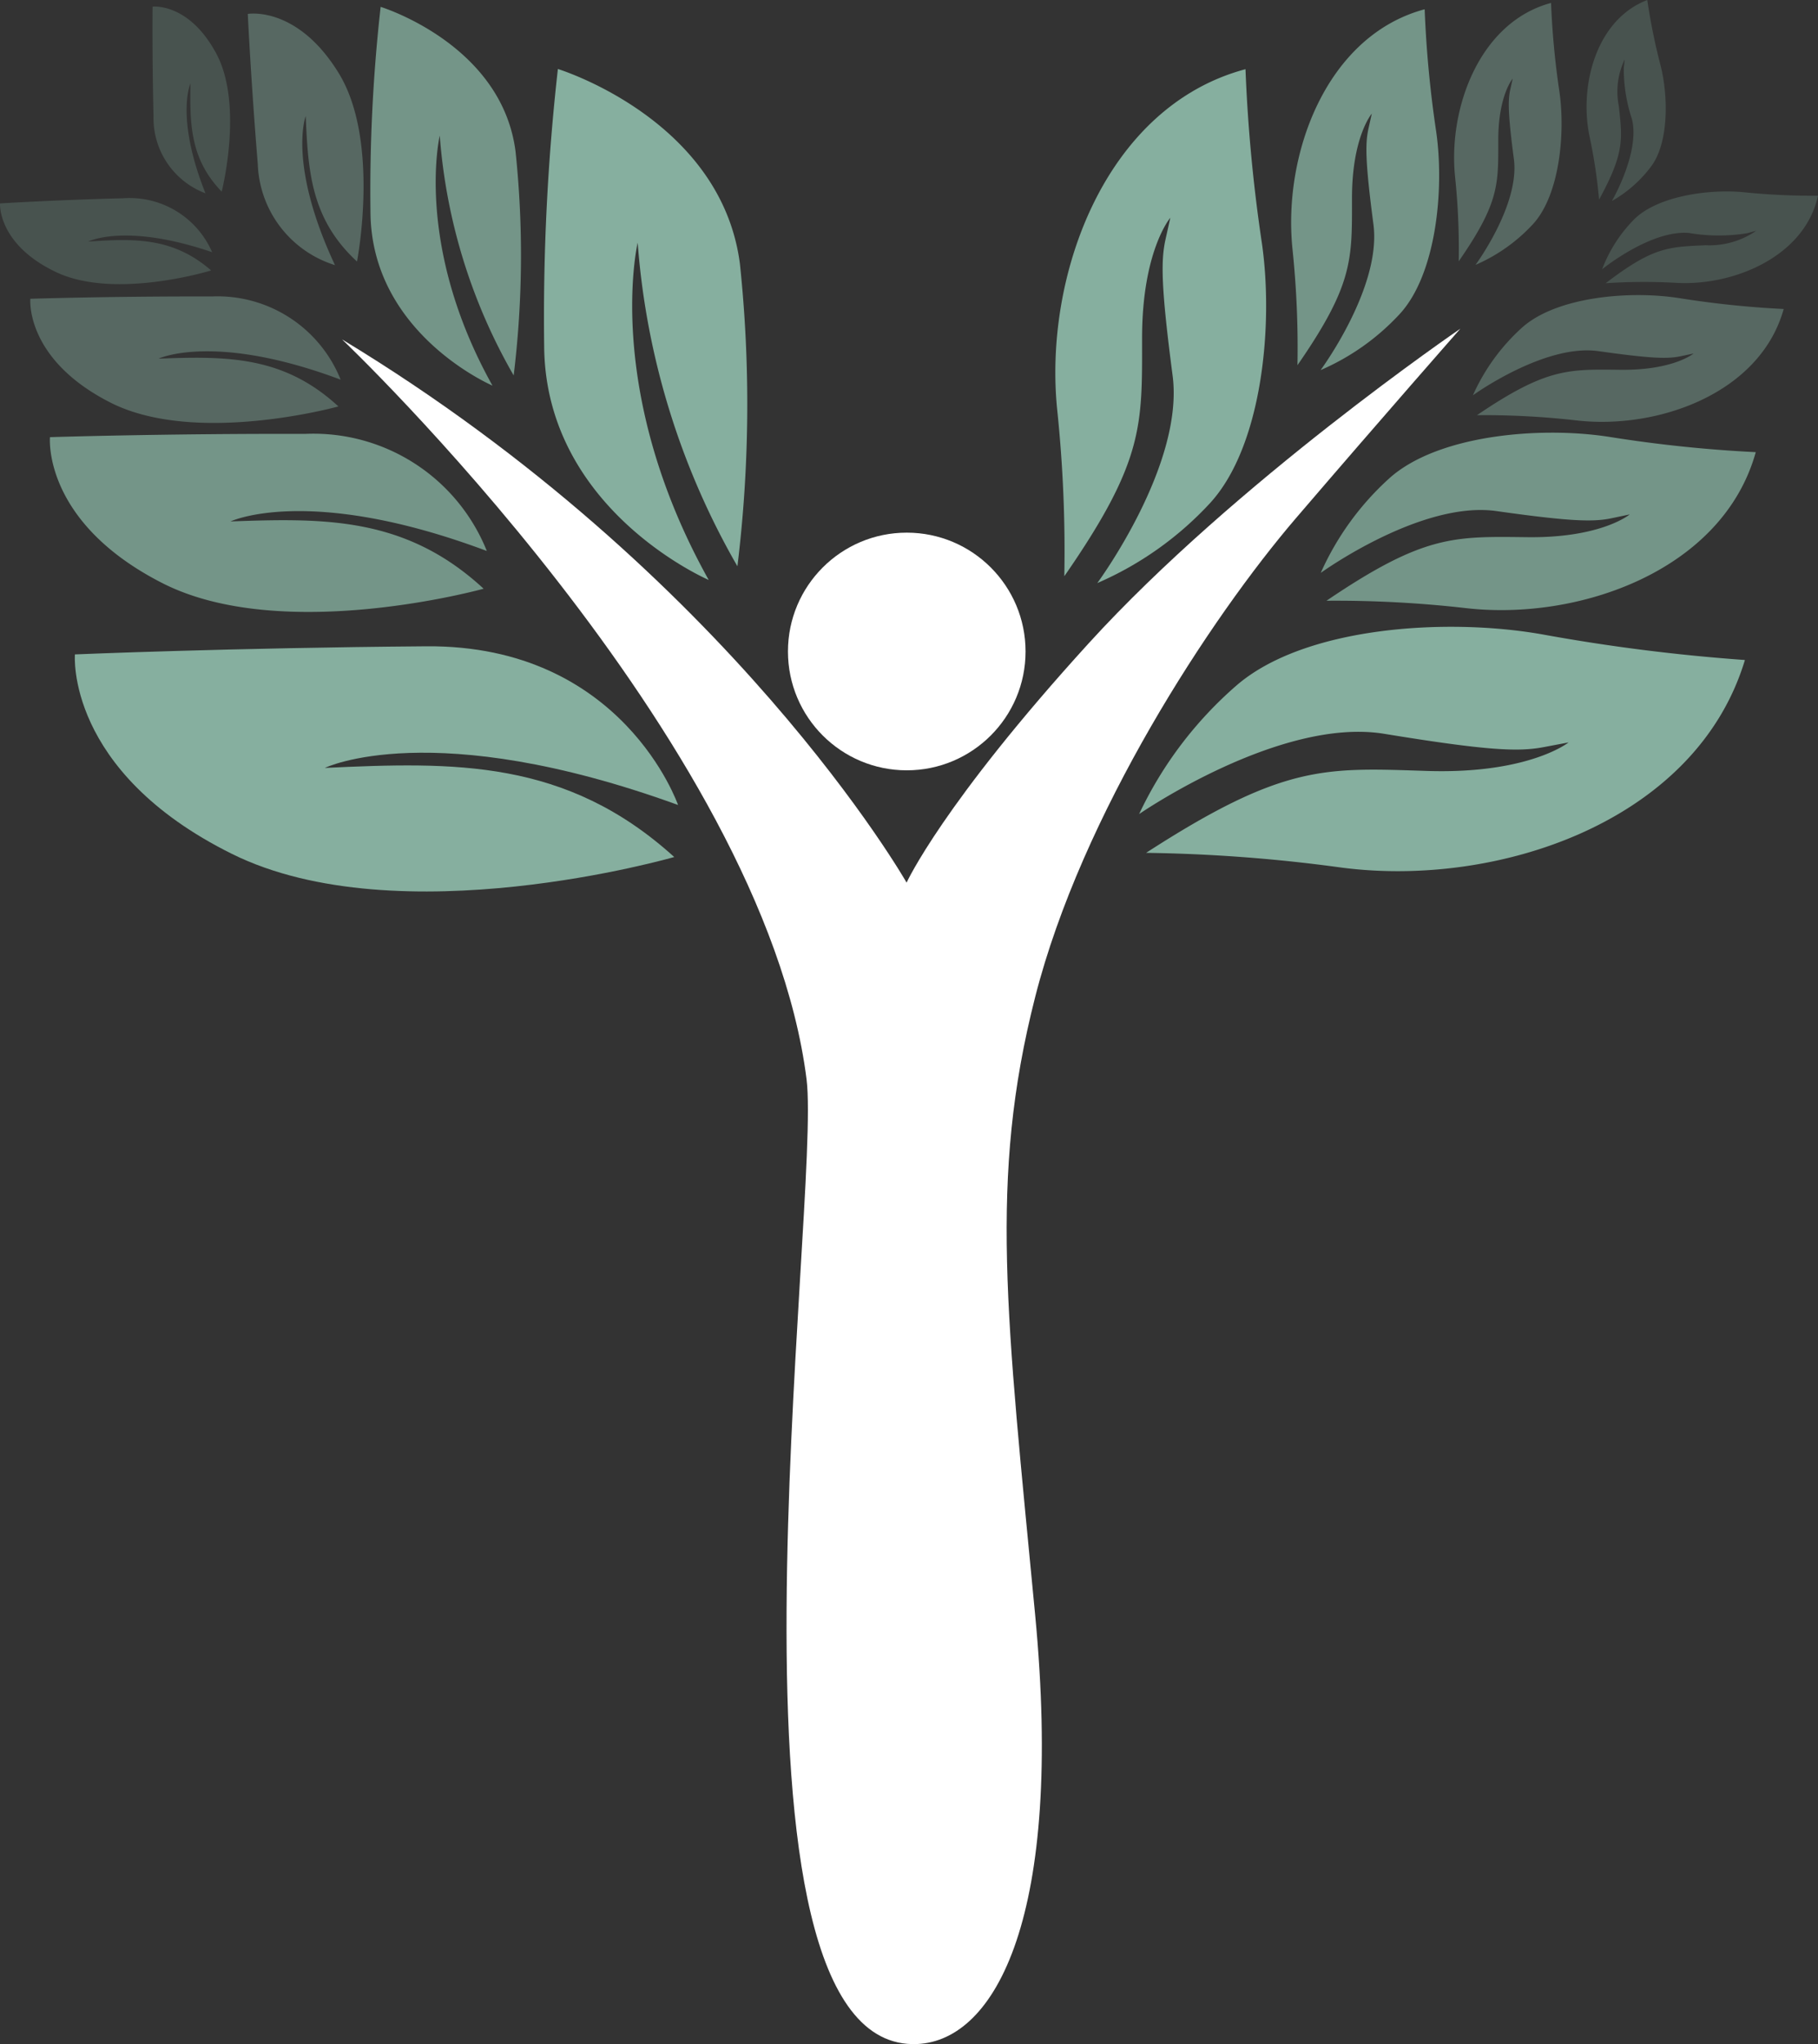<svg id="logo" xmlns="http://www.w3.org/2000/svg" width="103.784" height="116.66" viewBox="0 0 103.784 116.66">
  <rect x="0" y="0" width="103.784" height="116.66" fill="#333333" stroke="none"/>
  <g id="Group_187" data-name="Group 187">
    <path id="_265970920" d="M70.218,11.7A4.582,4.582,0,0,1,67.251,7.31c-.084-3.5-.054-6.264-.054-6.264S69.269.8,70.837,3.729s.306,7.875.306,7.875c-1.807-1.872-1.818-3.86-1.784-6.173,0,0-.87,1.938.859,6.27Z" transform="translate(-58.487 -0.667)" fill="#aae5ce" fill-rule="evenodd" opacity="0.18"/>
    <path id="_265971112" d="M55.052,34.6a5.14,5.14,0,0,0-5.088-3.076c-3.925.1-7.022.294-7.022.294s-.152,2.335,3.213,3.926,8.84-.1,8.84-.1c-2.2-1.919-4.427-1.818-7.017-1.649,0,0,2.122-1.085,7.073.608Z" transform="translate(-42.942 -20.209)" fill="#aae5ce" fill-rule="evenodd" opacity="0.18"/>
    <path id="_265971064" d="M87.326,16.515a6.279,6.279,0,0,1-4.408-5.772c-.392-4.781-.571-8.566-.571-8.566s2.816-.493,5.193,3.383,1.043,10.749,1.043,10.749c-2.621-2.418-2.793-5.136-2.929-8.3,0,0-1.037,2.72,1.673,8.509Z" transform="translate(-68.202 -1.383)" fill="#aae5ce" fill-rule="evenodd" opacity="0.3"/>
    <path id="_266002312" d="M65.473,51.877a7.573,7.573,0,0,0-7.361-4.747c-5.785-.014-10.353.133-10.353.133s-.323,3.433,4.563,5.919,13.023.225,13.023.225c-3.158-2.92-6.442-2.866-10.262-2.728,0,0,3.171-1.507,10.39,1.2Z" transform="translate(-46.027 -30.211)" fill="#aae5ce" fill-rule="evenodd" opacity="0.3"/>
    <path id="_265970824" d="M75.816,75.663A10.661,10.661,0,0,0,65.453,68.98c-8.145-.02-14.575.187-14.575.187S50.422,74,57.3,77.5s18.334.317,18.334.317c-4.446-4.111-9.069-4.035-14.448-3.84,0,0,4.465-2.122,14.628,1.685h0Z" transform="translate(-48.025 -44.218)" fill="#aae5ce" fill-rule="evenodd" opacity="0.55"/>
    <path id="_265987048" d="M89.276,111.807s-3.148-9.143-14.363-9.056-20.067.463-20.067.463-.559,6.661,8.963,11.384,25.25.179,25.25.179c-6.18-5.6-12.544-5.429-19.948-5.085,0,0,6.118-2.984,20.165,2.115Z" transform="translate(-50.569 -65.866)" fill="#aae5ce" fill-rule="evenodd" opacity="0.7"/>
    <path id="_265986448" d="M108.82,22.71s-6.91-2.959-6.964-9.883a93.889,93.889,0,0,1,.58-11.733s6.911,2.114,7.7,8.245a56.618,56.618,0,0,1-.106,12.789,32.229,32.229,0,0,1-4.22-13.688S104.336,14.677,108.82,22.71Z" transform="translate(-80.706 -0.702)" fill="#aae5ce" fill-rule="evenodd" opacity="0.55"/>
    <path id="_265987000" d="M138.882,40.133s-9.324-3.993-9.4-13.334a126.666,126.666,0,0,1,.783-15.83s9.325,2.853,10.392,11.124a76.4,76.4,0,0,1-.143,17.256,43.479,43.479,0,0,1-5.694-18.468s-1.993,8.414,4.057,19.253h0Z" transform="translate(-98.417 -7.031)" fill="#aae5ce" fill-rule="evenodd" opacity="0.7"/>
    <path id="_265990000" d="M211.282,39.9a77.563,77.563,0,0,0-.4-9.416c-.808-7.683,2.722-17.361,10.742-19.5a91.353,91.353,0,0,0,.94,9.954c.671,4.708,0,11.569-2.954,14.8a19.077,19.077,0,0,1-6.446,4.574s4.969-6.726,4.3-11.838-.672-6.591-.4-7.8l.269-1.211s-1.612,1.883-1.612,6.86.135,7-4.431,13.586h0Z" transform="translate(-150.523 -7.035)" fill="#aae5ce" fill-rule="evenodd" opacity="0.7"/>
    <path id="_265994512" d="M248.635,21.795a54.483,54.483,0,0,0-.283-6.612c-.567-5.395,1.911-12.191,7.543-13.7a64.124,64.124,0,0,0,.66,6.99c.471,3.306,0,8.124-2.074,10.391a13.4,13.4,0,0,1-4.526,3.212s3.489-4.723,3.017-8.312-.472-4.628-.283-5.478l.189-.85s-1.131,1.322-1.131,4.817.094,4.912-3.111,9.54Z" transform="translate(-174.566 -0.953)" fill="#aae5ce" fill-rule="evenodd" opacity="0.55"/>
    <path id="_265987792" d="M274.452,15.208a39.572,39.572,0,0,0-.205-4.8c-.412-3.917,1.388-8.852,5.477-9.945a46.594,46.594,0,0,0,.479,5.075c.342,2.4,0,5.9-1.506,7.544a9.725,9.725,0,0,1-3.286,2.332s2.533-3.429,2.191-6.035-.342-3.361-.206-3.978l.137-.617s-.822.96-.822,3.5.069,3.567-2.259,6.927Z" transform="translate(-191.179 -0.296)" fill="#aae5ce" fill-rule="evenodd" opacity="0.3"/>
    <path id="_265983688" d="M277.432,53.77a46.783,46.783,0,0,1,5.676.3c4.628.533,10.485-1.536,11.826-6.359a55.049,55.049,0,0,1-6-.627c-2.835-.433-6.976-.07-8.94,1.692a11.5,11.5,0,0,0-2.8,3.859s4.086-2.955,7.164-2.519,3.97.445,4.7.29l.732-.155s-1.145.96-4.147.93-4.217-.124-8.219,2.59Z" transform="translate(-193.109 -30.076)" fill="#aae5ce" fill-rule="evenodd" opacity="0.3"/>
    <path id="_265983064" d="M253.316,78.374a65.492,65.492,0,0,1,7.947.42c6.48.747,14.681-2.151,16.559-8.9a77.085,77.085,0,0,1-8.4-.878c-3.97-.607-9.768-.1-12.518,2.369a16.108,16.108,0,0,0-3.916,5.4s5.721-4.138,10.031-3.528,5.559.623,6.584.406l1.025-.216s-1.6,1.345-5.806,1.3S258.92,74.575,253.316,78.374Z" transform="translate(-177.591 -44.089)" fill="#aae5ce" fill-rule="evenodd" opacity="0.55"/>
    <path id="_265983136" d="M224.516,112.552a90.664,90.664,0,0,1,10.987.82c8.946,1.229,20.386-2.535,23.188-11.826a106.771,106.771,0,0,1-11.6-1.468c-5.476-.959-13.517-.43-17.4,2.9a22.3,22.3,0,0,0-5.583,7.361s8.043-5.555,13.991-4.581,7.676,1.03,9.1.761l1.424-.269s-2.259,1.813-8.075,1.628-8.168-.417-16.039,4.672h0Z" transform="translate(-159.079 -63.879)" fill="#aae5ce" fill-rule="evenodd" opacity="0.7"/>
    <path id="_265983328" d="M295.97,11.393a29.6,29.6,0,0,0-.534-3.557c-.618-2.883.33-6.7,3.286-7.836a34.939,34.939,0,0,0,.76,3.739c.445,1.759.468,4.39-.522,5.735a7.277,7.277,0,0,1-2.261,2s1.613-2.753,1.151-4.666a9.087,9.087,0,0,1-.469-2.944l.053-.47a4.211,4.211,0,0,0-.334,2.668c.2,1.889.334,2.649-1.132,5.335Z" transform="translate(-204.684 0)" fill="#aae5ce" fill-rule="evenodd" opacity="0.18"/>
    <path id="_265983160" d="M297.941,35.68a33.1,33.1,0,0,1,4.02-.02c3.29.188,7.342-1.513,8.092-4.974a38.929,38.929,0,0,1-4.26-.2c-2.02-.19-4.929.235-6.245,1.56a8.136,8.136,0,0,0-1.818,2.839s2.765-2.254,4.956-2.072a10.156,10.156,0,0,0,3.332.013l.51-.139a4.71,4.71,0,0,1-2.89.826c-2.121.1-2.983.085-5.7,2.164Z" transform="translate(-206.27 -19.517)" fill="#aae5ce" fill-rule="evenodd" opacity="0.18"/>
  </g>
  <circle id="_265983568" cx="6.782" cy="6.782" r="6.782" transform="translate(44.982 30.399)" fill="#fff"/>
  <path id="_265983640" d="M97.346,52.873s24.066,22.842,26.513,42.217c.867,6.864-6.014,55.626,6.322,55.066,4.487-.2,8.362-7.342,6.73-24.474s-2.651-24.882,0-35.283S146.905,68.781,151.8,63.07s9.382-10.809,9.382-10.809-12.849,8.77-21.211,17.948-10.4,13.664-10.4,13.664-9.993-17.54-32.224-31h0Z" transform="translate(-77.816 -33.501)" fill="#fff" fill-rule="evenodd"/>
</svg>

